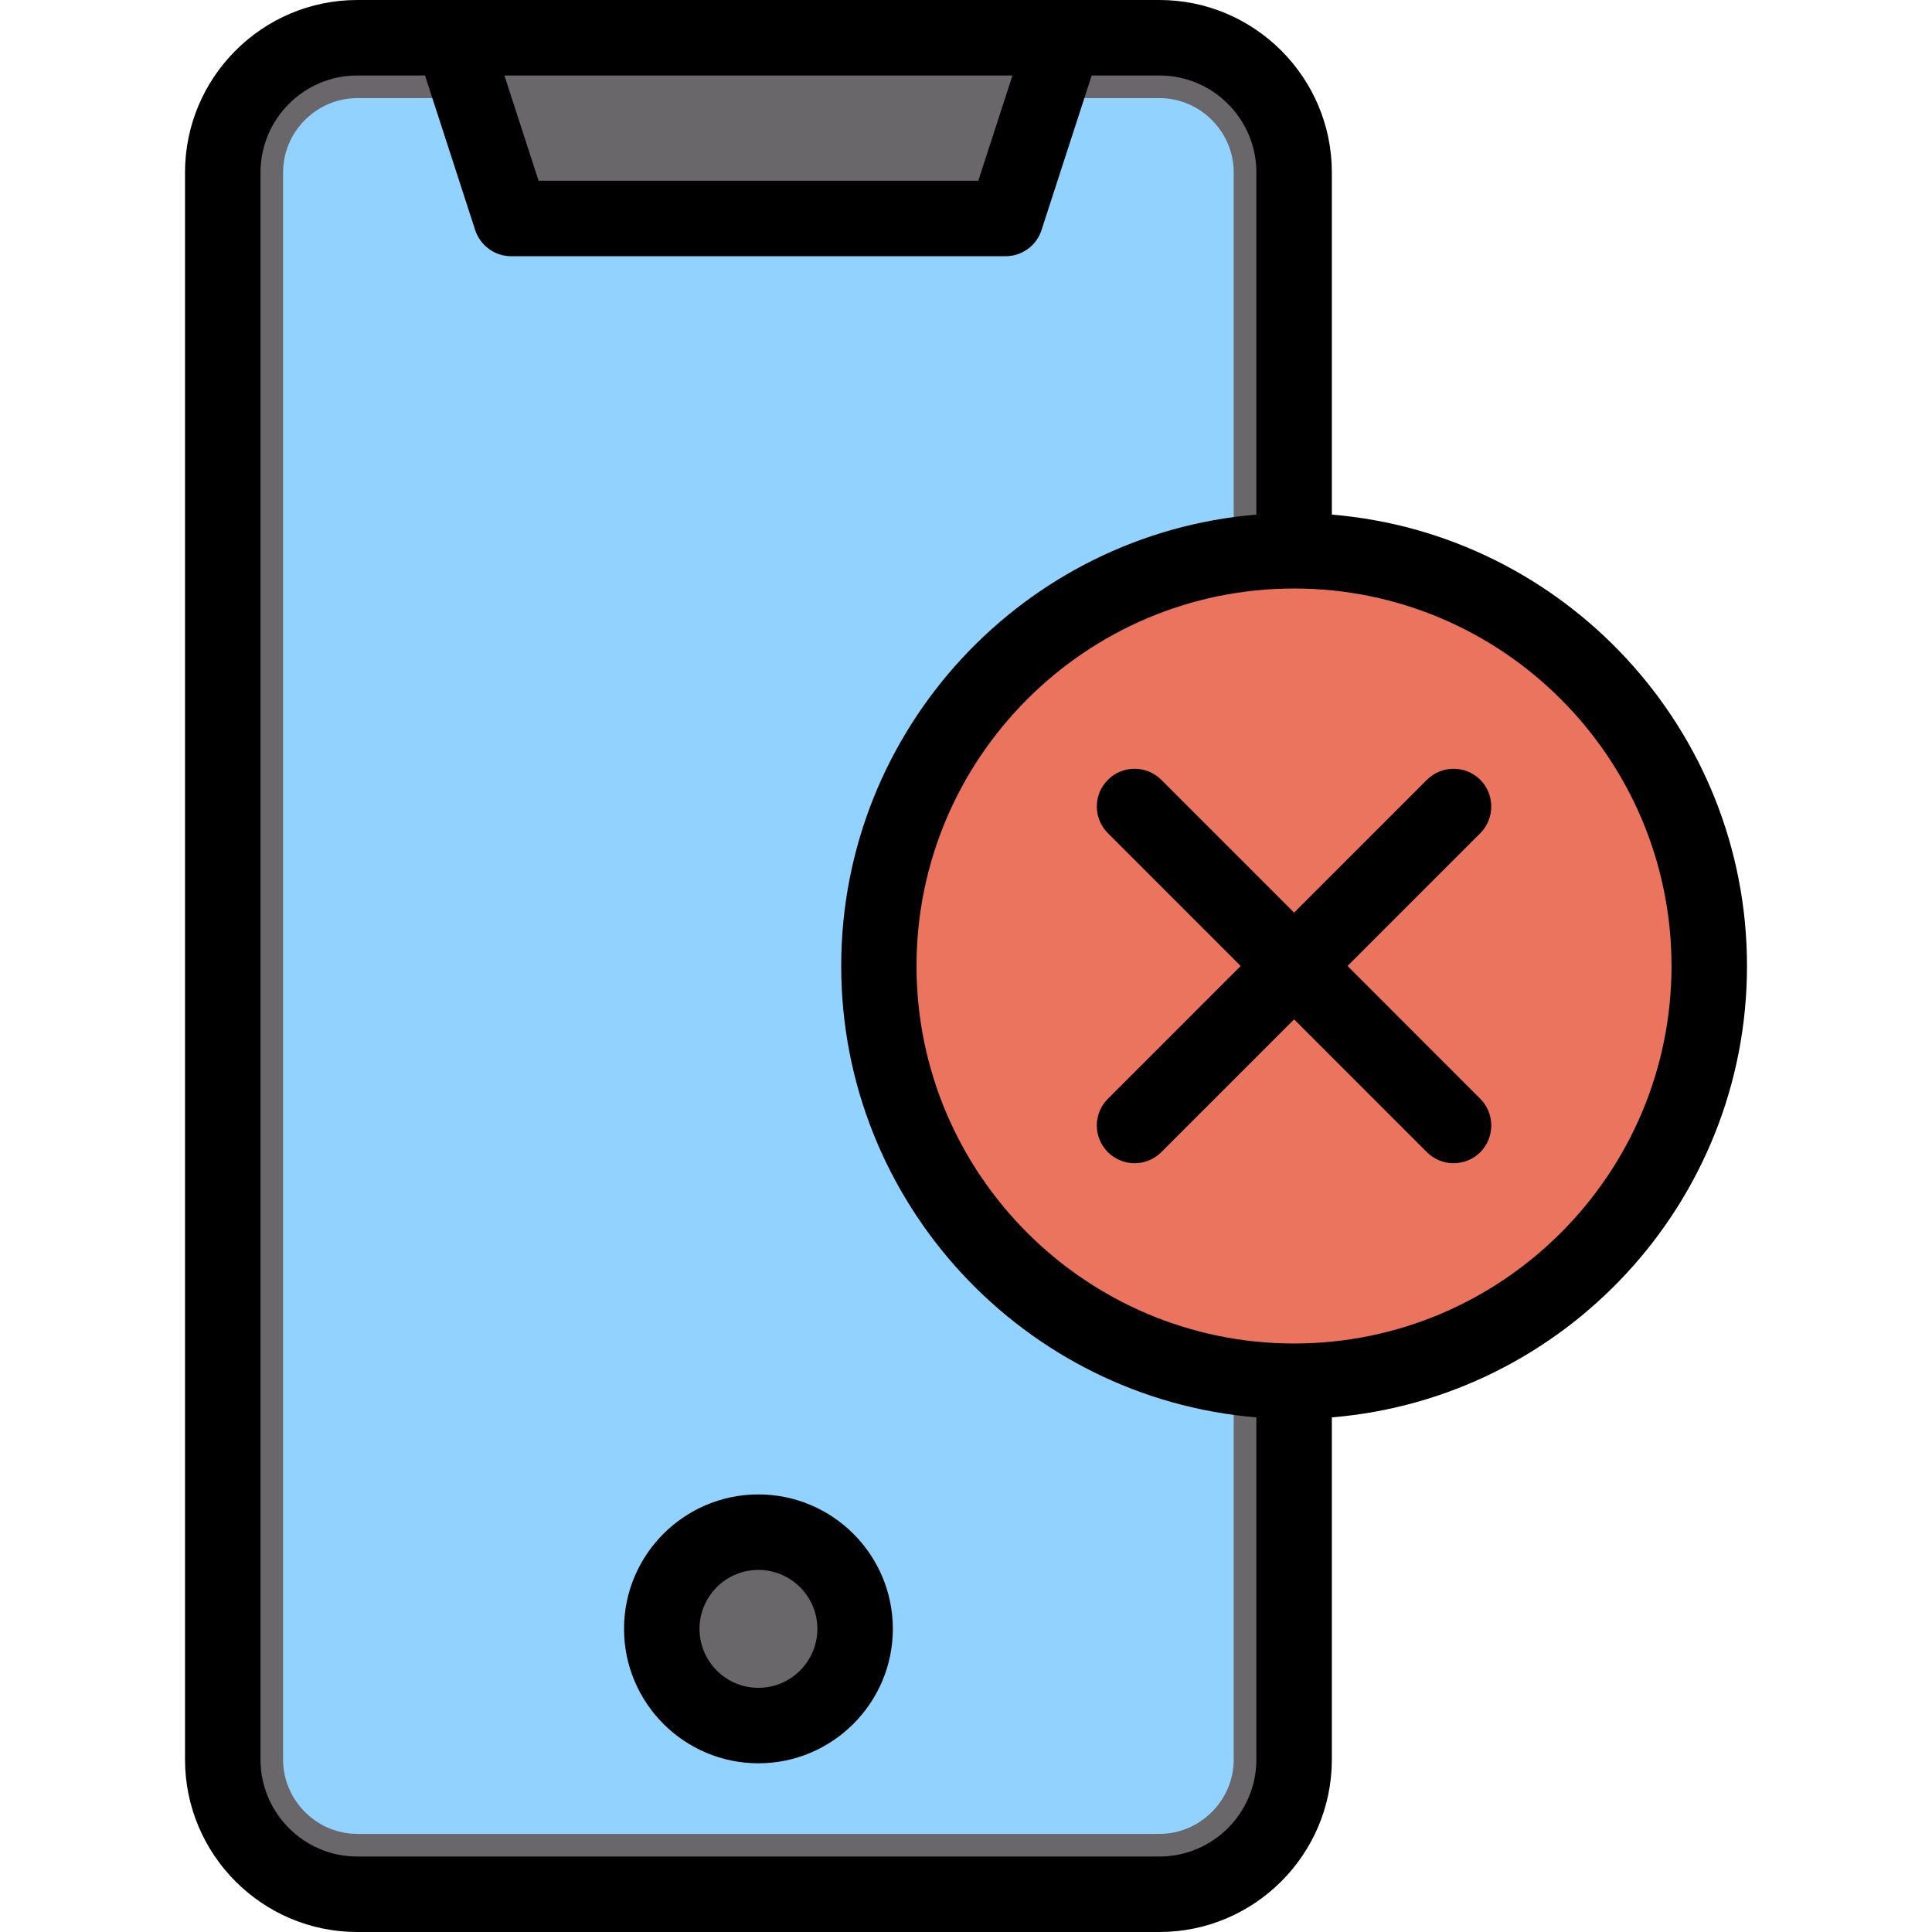 <svg id="Layer_1" enable-background="new 0 0 512 512" height="512" viewBox="0 0 512 512" width="512" xmlns="http://www.w3.org/2000/svg"><g><g><g clip-rule="evenodd" fill-rule="evenodd"><path d="m342.946 466.305c0 19.63-16.064 35.695-35.694 35.695h-212.536c-19.631 0-35.694-16.062-35.694-35.695v-420.611c0-19.632 16.063-35.694 35.694-35.694h212.536c19.632 0 35.694 16.064 35.694 35.694z" fill="#6a676b"/><path d="m326.947 466.305v-420.611c0-10.8-8.895-19.695-19.695-19.695h-212.536c-10.8 0-19.695 8.894-19.695 19.695v420.611c0 10.8 8.894 19.695 19.695 19.695h212.536c10.799 0 19.695-8.896 19.695-19.695z" fill="#92d2fe"/><g fill="#6a676b"><ellipse cx="200.984" cy="431.911" rx="20.5" ry="20.5" transform="matrix(.973 -.23 .23 .973 -93.857 57.731)"/><path d="m142.73 56.157h116.509c4.406 0 8.149-2.719 9.51-6.91l9.503-29.247h-154.535l9.503 29.247c1.361 4.191 5.104 6.91 9.51 6.91z"/></g></g><g><ellipse clip-rule="evenodd" cx="342.946" cy="256" fill="#eb745e" fill-rule="evenodd" rx="110.036" ry="110.036" transform="matrix(.707 -.707 .707 .707 -80.572 317.48)"/></g></g><path clip-rule="evenodd" d="m392.299 220.8-35.195 35.2 35.195 35.199c3.868 3.902 3.868 10.228 0 14.139-3.916 3.902-10.238 3.902-14.153 0l-35.195-35.199-35.195 35.199c-1.981 1.953-4.529 2.93-7.077 2.93s-5.142-.977-7.077-2.93c-3.916-3.911-3.916-10.238 0-14.139l35.196-35.199-35.195-35.2c-3.916-3.902-3.916-10.238 0-14.139 3.916-3.911 10.238-3.911 14.153 0l35.195 35.199 35.195-35.199c3.916-3.902 10.238-3.902 14.153 0 3.869 3.902 3.869 10.237 0 14.139zm-49.348 135.24c55.151 0 100.017-44.88 100.017-100.041 0-55.16-44.866-100.041-100.017-100.041s-100.064 44.88-100.064 100.041 44.913 100.041 100.064 100.041zm-35.714 135.962c14.2 0 25.712-11.535 25.712-25.702v-90.681c-61.52-5.1-110.019-56.797-110.019-119.62 0-62.817 48.499-114.52 110.019-119.62v-90.689c0-14.163-11.512-25.688-25.712-25.688h-17.927l-13.304 40.988c-1.321 4.118-5.19 6.911-9.53 6.911h-131.013c-4.34 0-8.162-2.793-9.53-6.911l-13.304-40.988h-17.928c-14.153 0-25.665 11.525-25.665 25.688v420.61c0 14.168 11.511 25.702 25.665 25.702zm-38.922-472-9.058 27.896h-116.529l-9.058-27.896zm194.656 235.998c0-62.817-48.499-114.52-110.019-119.62v-90.69c0-25.188-20.522-45.692-45.715-45.692h-212.536c-25.193 0-45.668 20.504-45.668 45.692v420.61c0 25.198 20.475 45.701 45.668 45.701h212.537c25.193 0 45.715-20.503 45.715-45.701v-90.681c61.52-5.1 110.018-56.797 110.018-119.619zm-261.978 191.292c-8.633 0-15.616-7.011-15.616-15.63 0-8.61 6.982-15.621 15.616-15.621 8.586 0 15.616 7.011 15.616 15.621 0 8.619-7.03 15.63-15.616 15.63zm0-51.254c19.626 0 35.619 15.979 35.619 35.624 0 19.64-15.993 35.629-35.619 35.629-19.673 0-35.619-15.989-35.619-35.629-.001-19.645 15.946-35.624 35.619-35.624z" fill-rule="evenodd"/></g></svg>